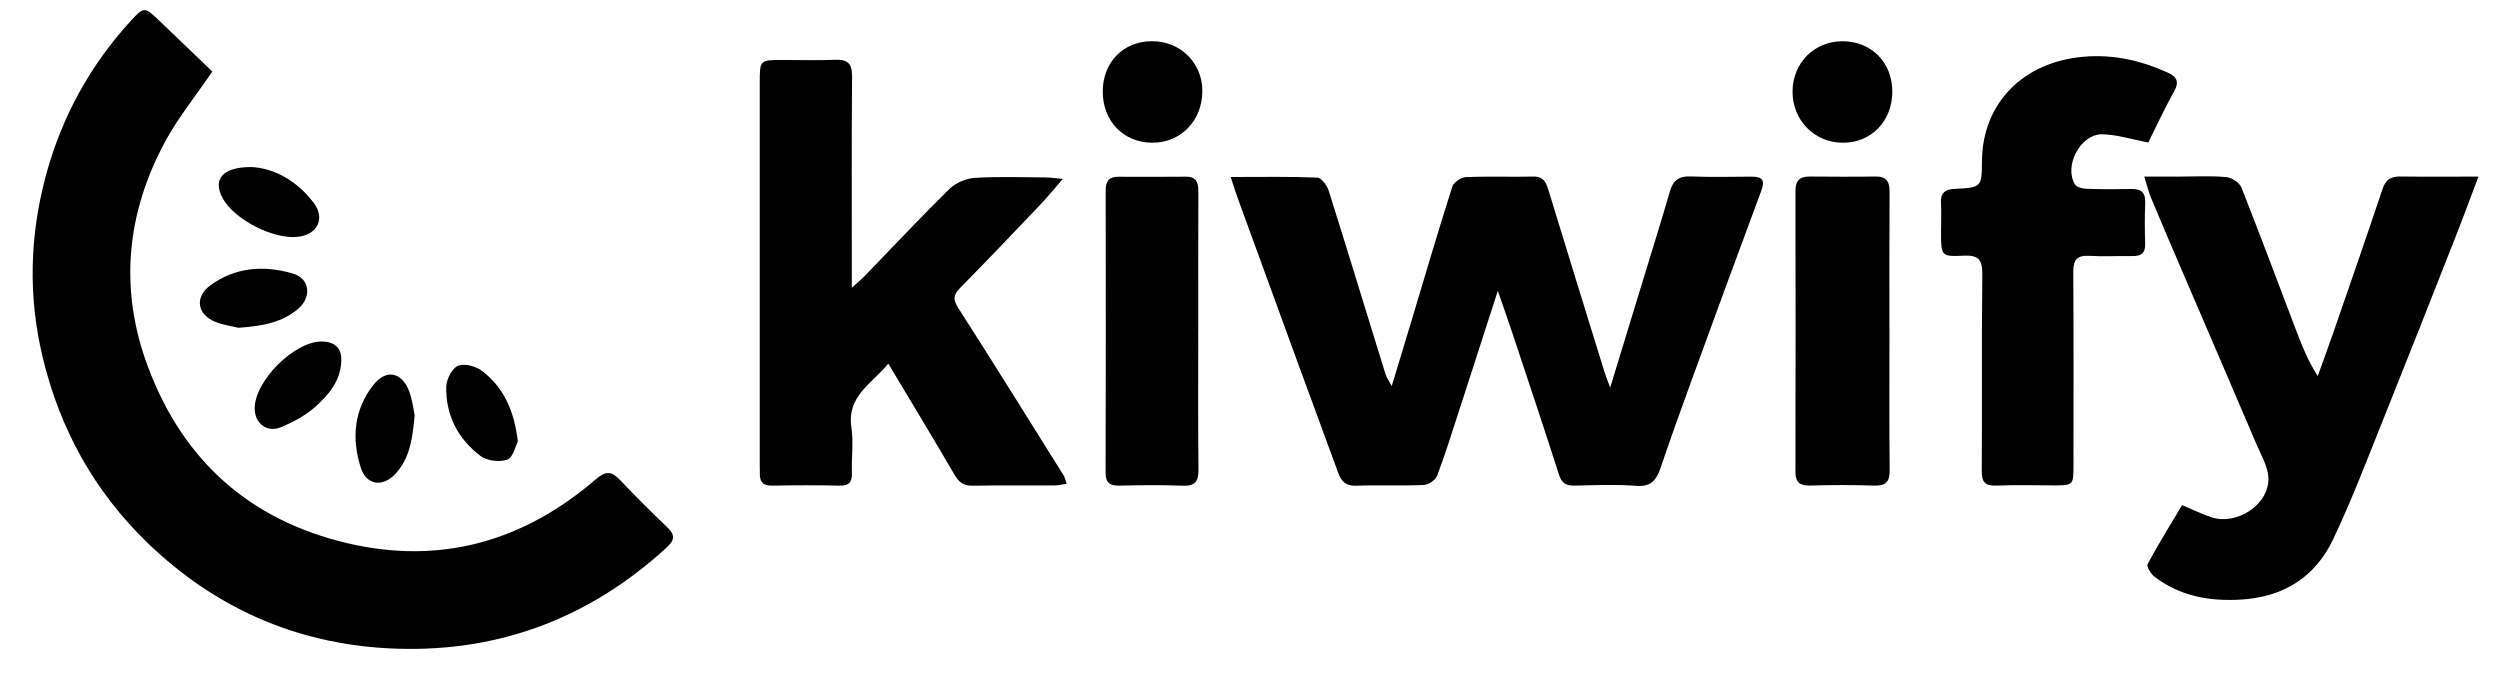 <svg width="70" height="19" viewBox="0 0 70 19" fill="none" xmlns="http://www.w3.org/2000/svg">
<path d="M5.945 2.003C5.452 2.726 4.974 3.312 4.623 3.966C3.531 5.991 3.333 8.116 4.147 10.282C5.129 12.898 6.992 14.565 9.724 15.209C12.347 15.826 14.665 15.155 16.684 13.419C16.963 13.18 17.12 13.189 17.355 13.434C17.787 13.889 18.232 14.332 18.684 14.765C18.906 14.977 18.895 15.12 18.666 15.33C16.45 17.363 13.829 18.317 10.839 18.151C8.251 18.008 5.995 17.002 4.128 15.197C2.64 13.759 1.675 12.013 1.194 10C0.783 8.29 0.833 6.585 1.289 4.9C1.73 3.271 2.527 1.82 3.674 0.571C4.019 0.194 4.057 0.194 4.417 0.538C4.938 1.035 5.457 1.535 5.945 2.003V2.003Z" fill="black"/>
<path d="M34.46 4.956C35.334 4.956 36.111 4.941 36.885 4.973C36.998 4.977 37.155 5.189 37.201 5.333C37.742 7.046 38.264 8.764 38.795 10.48C38.821 10.562 38.874 10.634 38.968 10.812C39.162 10.172 39.325 9.635 39.487 9.098C39.875 7.807 40.255 6.513 40.663 5.227C40.701 5.106 40.908 4.966 41.043 4.96C41.671 4.932 42.302 4.958 42.93 4.944C43.246 4.937 43.3 5.142 43.372 5.374C43.889 7.068 44.413 8.759 44.937 10.451C44.969 10.554 45.011 10.653 45.085 10.853C45.399 9.824 45.687 8.884 45.974 7.944C46.236 7.084 46.506 6.227 46.755 5.364C46.846 5.051 47.01 4.925 47.343 4.94C47.903 4.964 48.464 4.949 49.026 4.946C49.3 4.945 49.441 5.005 49.32 5.331C48.673 7.065 48.038 8.803 47.403 10.543C47.096 11.387 46.79 12.232 46.502 13.083C46.386 13.429 46.241 13.639 45.813 13.604C45.242 13.559 44.665 13.585 44.09 13.597C43.852 13.602 43.727 13.532 43.649 13.285C43.231 11.975 42.793 10.672 42.36 9.366C42.232 8.981 42.096 8.599 41.939 8.144C41.558 9.324 41.201 10.435 40.84 11.544C40.646 12.139 40.461 12.739 40.238 13.323C40.192 13.443 39.996 13.575 39.864 13.58C39.236 13.607 38.605 13.576 37.977 13.6C37.686 13.611 37.558 13.482 37.469 13.238C37.111 12.253 36.745 11.271 36.385 10.286C35.804 8.7 35.226 7.113 34.648 5.526C34.594 5.376 34.548 5.223 34.459 4.956H34.46Z" fill="black"/>
<path d="M24.874 10.18C24.398 10.757 23.709 11.093 23.839 11.967C23.901 12.381 23.839 12.812 23.853 13.235C23.862 13.493 23.78 13.604 23.505 13.598C22.876 13.584 22.247 13.585 21.618 13.598C21.364 13.603 21.272 13.493 21.276 13.261C21.277 13.178 21.273 13.097 21.273 13.015C21.273 9.452 21.273 5.888 21.273 2.325C21.273 1.681 21.276 1.68 21.905 1.679C22.398 1.679 22.891 1.696 23.383 1.674C23.738 1.659 23.86 1.783 23.858 2.144C23.843 3.933 23.851 5.721 23.851 7.51C23.851 7.658 23.851 7.807 23.851 8.057C24.015 7.907 24.123 7.819 24.22 7.719C25.008 6.906 25.782 6.078 26.591 5.284C26.764 5.115 27.054 4.995 27.297 4.98C27.951 4.939 28.609 4.964 29.266 4.968C29.398 4.968 29.529 4.99 29.759 5.01C29.511 5.295 29.328 5.521 29.128 5.731C28.385 6.512 27.642 7.292 26.885 8.06C26.701 8.247 26.673 8.375 26.825 8.614C27.825 10.174 28.803 11.748 29.786 13.319C29.82 13.373 29.83 13.441 29.866 13.545C29.739 13.564 29.64 13.592 29.54 13.593C28.774 13.596 28.008 13.586 27.243 13.6C26.99 13.605 26.852 13.51 26.727 13.294C26.138 12.283 25.531 11.281 24.873 10.182L24.874 10.18Z" fill="black"/>
<path d="M61.098 14.143C61.421 14.278 61.664 14.4 61.92 14.484C62.629 14.716 63.526 14.135 63.516 13.401C63.511 13.08 63.317 12.757 63.184 12.445C62.523 10.891 61.852 9.342 61.186 7.789C60.863 7.039 60.542 6.289 60.227 5.535C60.161 5.377 60.122 5.209 60.039 4.944C60.432 4.944 60.752 4.944 61.073 4.944C61.497 4.944 61.924 4.919 62.344 4.96C62.493 4.974 62.705 5.115 62.759 5.249C63.3 6.615 63.812 7.993 64.336 9.366C64.485 9.755 64.646 10.14 64.897 10.529C65.051 10.1 65.209 9.672 65.358 9.241C65.811 7.928 66.269 6.617 66.708 5.299C66.798 5.027 66.947 4.937 67.217 4.942C67.908 4.951 68.598 4.945 69.397 4.945C69.152 5.589 68.954 6.132 68.741 6.669C68.083 8.341 67.425 10.014 66.756 11.681C66.294 12.83 65.856 13.992 65.324 15.108C64.825 16.158 63.937 16.717 62.755 16.788C61.867 16.842 61.037 16.696 60.319 16.142C60.22 16.065 60.097 15.86 60.134 15.793C60.44 15.225 60.781 14.675 61.099 14.142L61.098 14.143Z" fill="black"/>
<path d="M60.154 3.991C59.687 3.902 59.28 3.769 58.87 3.76C58.256 3.746 57.78 4.643 58.1 5.165C58.148 5.243 58.306 5.282 58.415 5.286C58.839 5.301 59.263 5.301 59.686 5.292C59.967 5.286 60.077 5.403 60.066 5.684C60.05 6.065 60.053 6.448 60.064 6.83C60.072 7.079 59.961 7.173 59.722 7.169C59.312 7.164 58.901 7.187 58.493 7.164C58.144 7.145 58.05 7.288 58.052 7.617C58.063 9.419 58.058 11.22 58.057 13.021C58.057 13.59 58.054 13.591 57.505 13.591C56.972 13.591 56.439 13.573 55.906 13.597C55.577 13.613 55.487 13.498 55.489 13.178C55.502 11.35 55.483 9.521 55.505 7.692C55.51 7.284 55.413 7.139 54.988 7.159C54.351 7.191 54.35 7.164 54.349 6.508C54.349 6.236 54.361 5.962 54.347 5.69C54.333 5.413 54.443 5.303 54.724 5.289C55.489 5.252 55.489 5.242 55.496 4.497C55.511 2.896 56.641 1.737 58.336 1.589C59.159 1.516 59.936 1.689 60.684 2.027C60.944 2.144 61.032 2.279 60.874 2.561C60.609 3.035 60.382 3.53 60.152 3.989L60.154 3.991Z" fill="black"/>
<path d="M52.905 9.305C52.905 10.589 52.896 11.874 52.911 13.157C52.916 13.501 52.797 13.61 52.46 13.597C51.873 13.575 51.283 13.58 50.696 13.595C50.407 13.603 50.271 13.522 50.272 13.208C50.279 10.585 50.277 7.962 50.273 5.339C50.273 5.061 50.39 4.942 50.665 4.943C51.281 4.948 51.896 4.952 52.512 4.942C52.819 4.938 52.911 5.082 52.908 5.371C52.899 6.682 52.904 7.993 52.904 9.305H52.905Z" fill="black"/>
<path d="M33.551 9.261C33.551 10.559 33.543 11.855 33.557 13.152C33.56 13.483 33.463 13.614 33.114 13.6C32.528 13.576 31.938 13.584 31.352 13.598C31.079 13.604 30.956 13.526 30.957 13.231C30.964 10.597 30.964 7.963 30.959 5.329C30.959 5.071 31.055 4.948 31.315 4.949C31.944 4.951 32.573 4.954 33.203 4.947C33.508 4.944 33.556 5.121 33.554 5.372C33.549 6.669 33.552 7.965 33.552 9.262L33.551 9.261Z" fill="black"/>
<path d="M51.602 3.996C50.805 3.997 50.187 3.368 50.191 2.56C50.196 1.763 50.796 1.158 51.583 1.155C52.403 1.153 52.994 1.755 52.984 2.585C52.975 3.401 52.393 3.995 51.603 3.997L51.602 3.996Z" fill="black"/>
<path d="M32.251 1.154C33.045 1.15 33.662 1.754 33.666 2.539C33.669 3.368 33.074 3.992 32.277 3.996C31.466 4.001 30.878 3.398 30.877 2.564C30.877 1.744 31.448 1.158 32.251 1.154Z" fill="black"/>
<path d="M7.131 11.432C7.133 10.657 8.258 9.54 9.028 9.562C9.363 9.571 9.567 9.735 9.557 10.095C9.542 10.662 9.2 11.063 8.812 11.405C8.543 11.64 8.208 11.817 7.876 11.959C7.48 12.129 7.13 11.858 7.131 11.433V11.432Z" fill="black"/>
<path d="M14.5 12.36C14.434 12.485 14.369 12.808 14.205 12.869C13.991 12.948 13.636 12.904 13.453 12.766C12.824 12.29 12.477 11.625 12.495 10.826C12.5 10.62 12.656 10.315 12.824 10.242C12.998 10.166 13.32 10.253 13.491 10.382C14.099 10.84 14.396 11.489 14.5 12.36Z" fill="black"/>
<path d="M11.61 11.629C11.549 12.289 11.475 12.84 11.065 13.274C10.713 13.647 10.261 13.586 10.104 13.102C9.842 12.287 9.906 11.482 10.449 10.785C10.81 10.321 11.256 10.412 11.463 10.971C11.55 11.209 11.576 11.468 11.611 11.629H11.61Z" fill="black"/>
<path d="M6.676 9.178C6.524 9.14 6.264 9.106 6.027 9.011C5.517 8.806 5.446 8.316 5.886 7.993C6.588 7.476 7.387 7.425 8.192 7.656C8.68 7.795 8.736 8.316 8.347 8.648C7.895 9.033 7.35 9.129 6.676 9.178Z" fill="black"/>
<path d="M7.048 4.678C7.673 4.71 8.305 5.055 8.776 5.669C9.117 6.112 8.896 6.568 8.341 6.631C7.66 6.709 6.572 6.155 6.241 5.561C5.947 5.035 6.212 4.672 7.048 4.677V4.678Z" fill="black"/>
</svg>
